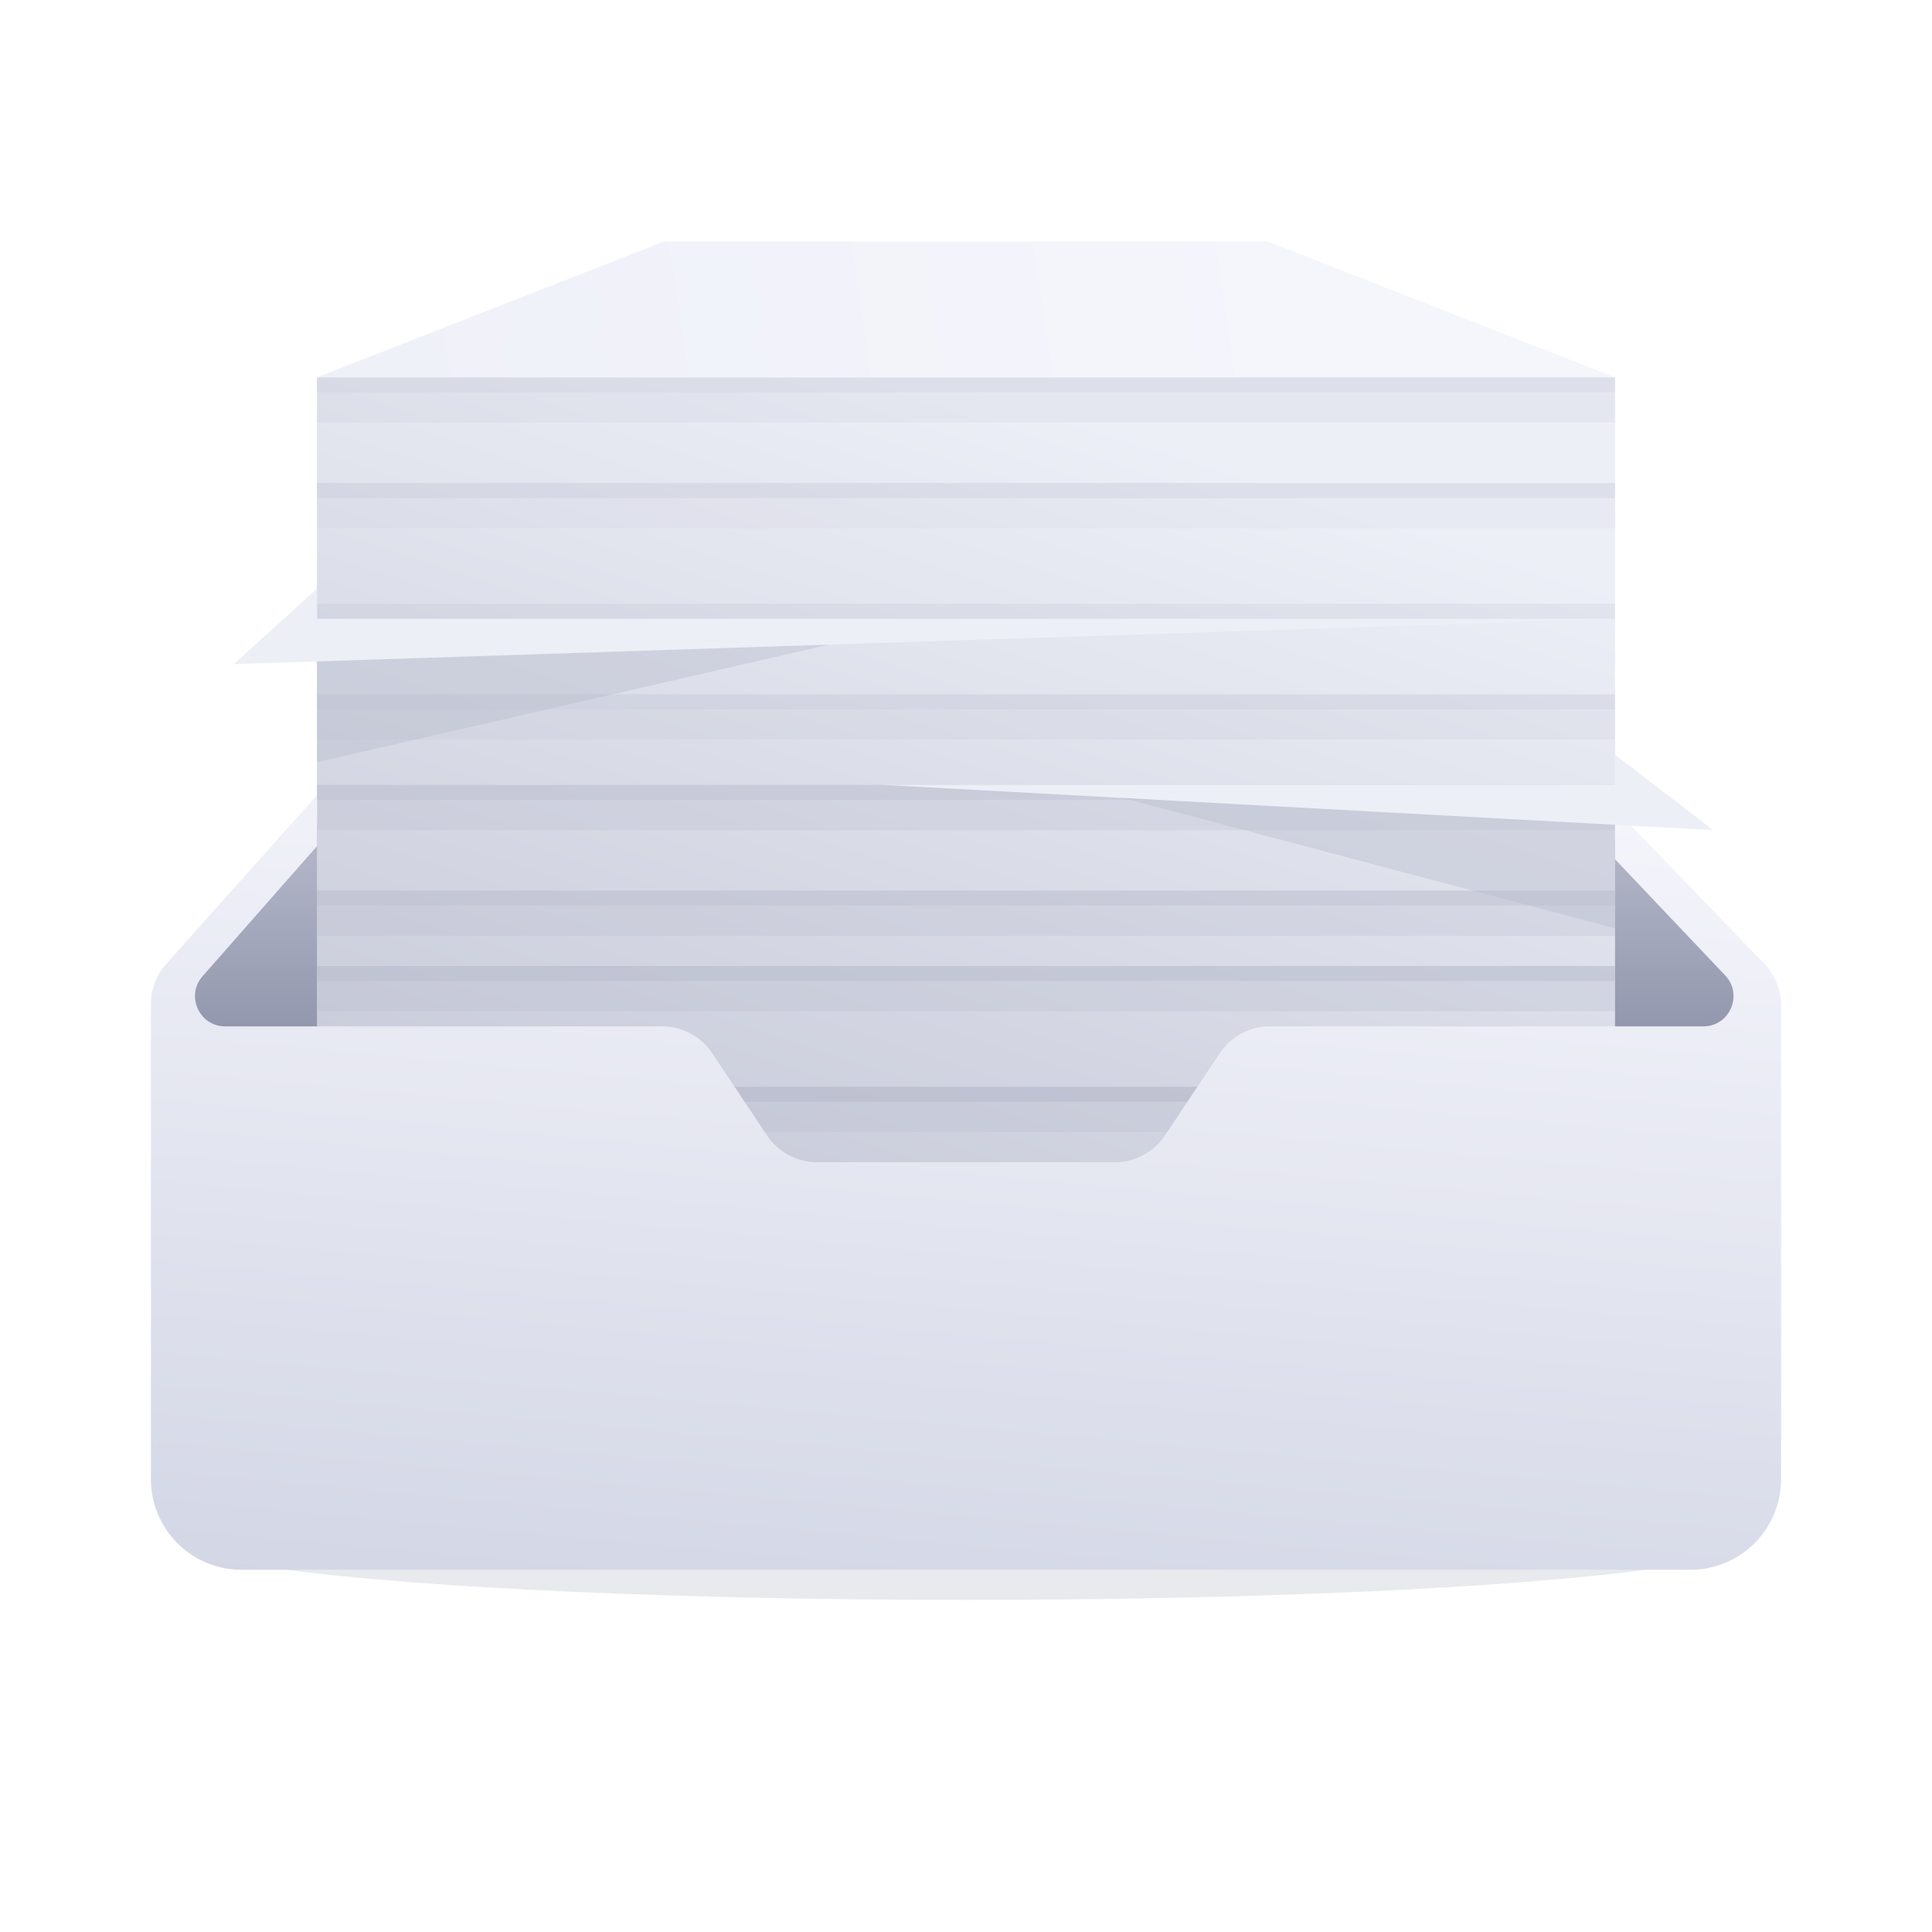 <svg xmlns="http://www.w3.org/2000/svg" width="128" height="128" fill="none" viewBox="0 0 128 128">
    <g filter="url(#a)" opacity=".8">
        <ellipse cx="64" cy="102" fill="#7A7F99" fill-opacity=".2" rx="52" ry="4" />
    </g>
    <path
        fill="url(#b)"
        d="M87.95 38.5H38.19a6 6 0 0 0-4.48 2.009L11 66v1a2 2 0 0 0 2 2h30v9h42v-9h30a2 2 0 0 0 2-2v-1L92.27 40.337a6 6 0 0 0-4.32-1.837Z"
    />
    <path fill="url(#c)" d="M21 25h86v54H21V25Z" />
    <path fill="url(#d)" d="m84 16 23 9H21l23-9h40Z" />
    <path fill="#B8BBCC" d="M21 53h86v2H21v-2Z" opacity=".25" />
    <path fill="#B8BBCC" d="M21 52h86v1H21v-1Z" opacity=".5" />
    <path fill="#B8BBCC" d="M21 40h86v1H21v-1Z" opacity=".2" />
    <path fill="#B8BBCC" d="M21 59h86v1H21v-1Z" opacity=".5" />
    <path fill="#B8BBCC" d="M21 64h86v1H21v-1Z" opacity=".6" />
    <path fill="#B8BBCC" d="M21 72h86v1H21v-1Z" opacity=".7" />
    <path fill="#B8BBCC" d="M21 32h86v1H21v-1Zm0-7h86v1H21v-1Z" opacity=".3" />
    <path fill="#B8BBCC" d="M21 60h86v2H21v-2Z" opacity=".25" />
    <path fill="#B8BBCC" d="M21 65h86v2H21v-2Zm0 8h86v2H21v-2Z" opacity=".3" />
    <path fill="#B8BBCC" d="M21 33h86v2H21v-2Z" opacity=".1" />
    <path fill="#B8BBCC" d="M21 26h86v2H21v-2Z" opacity=".15" />
    <path
        fill="url(#e)"
        fill-rule="evenodd"
        d="m21 52.68-9.984 11.18A4 4 0 0 0 10 66.526V98a6 6 0 0 0 6 6h96a6 6 0 0 0 6-6V66.614a4 4 0 0 0-1.121-2.776L107 53.592v3.335l7.298 7.697c1.209 1.274.306 3.376-1.451 3.376H84.141a4 4 0 0 0-3.329 1.78l-3.624 5.439a4 4 0 0 1-3.329 1.78H54.141a4 4 0 0 1-3.328-1.78l-3.626-5.438A4 4 0 0 0 43.86 68H14.922c-1.72 0-2.638-2.029-1.502-3.321l7.58-8.62v-3.38Z"
        clip-rule="evenodd"
    />
    <path fill="#B8BBCC" d="M21 46v-3l37-1-37 8.5V46Zm86 11v-3l-34-1.5 34 9V57Z" opacity=".4" />
    <path fill="#EDEFF7" d="m15.5 44 5.5-5v2h86l-91.5 3Z" />
    <path fill="#B8BBCC" d="M21 47h86v2H21v-2Z" opacity=".15" />
    <path fill="#B8BBCC" d="M21 46h86v1H21v-1Z" opacity=".3" />
    <path fill="#EDEFF7" d="m113.5 55-6.5-5v2H58.5l55 3Z" />
    <defs>
        <linearGradient id="b" x1="64" x2="64" y1="54" y2="78" gradientUnits="userSpaceOnUse">
            <stop stop-color="#B8BBCC" />
            <stop offset="1" stop-color="#7A7F99" />
        </linearGradient>
        <linearGradient id="c" x1="64" x2="38.332" y1="25" y2="103.945" gradientUnits="userSpaceOnUse">
            <stop stop-color="#EDEFF7" />
            <stop offset="1" stop-color="#B8BBCC" />
        </linearGradient>
        <linearGradient id="d" x1="4" x2="86.5" y1="28.5" y2="16" gradientUnits="userSpaceOnUse">
            <stop stop-color="#EDEFF7" />
            <stop offset="1" stop-color="#F5F6FC" />
        </linearGradient>
        <linearGradient id="e" x1="15.5" x2="10" y1="44" y2="104" gradientUnits="userSpaceOnUse">
            <stop stop-color="#F5F6FC" />
            <stop offset="1" stop-color="#D3D6E5" />
        </linearGradient>
        <filter
            id="a"
            width="128"
            height="32"
            x="0"
            y="86"
            color-interpolation-filters="sRGB"
            filterUnits="userSpaceOnUse"
        >
            <feFlood flood-opacity="0" result="BackgroundImageFix" />
            <feBlend in="SourceGraphic" in2="BackgroundImageFix" result="shape" />
            <feGaussianBlur result="effect1_foregroundBlur_193_18495" stdDeviation="6" />
        </filter>
    </defs>
</svg>
